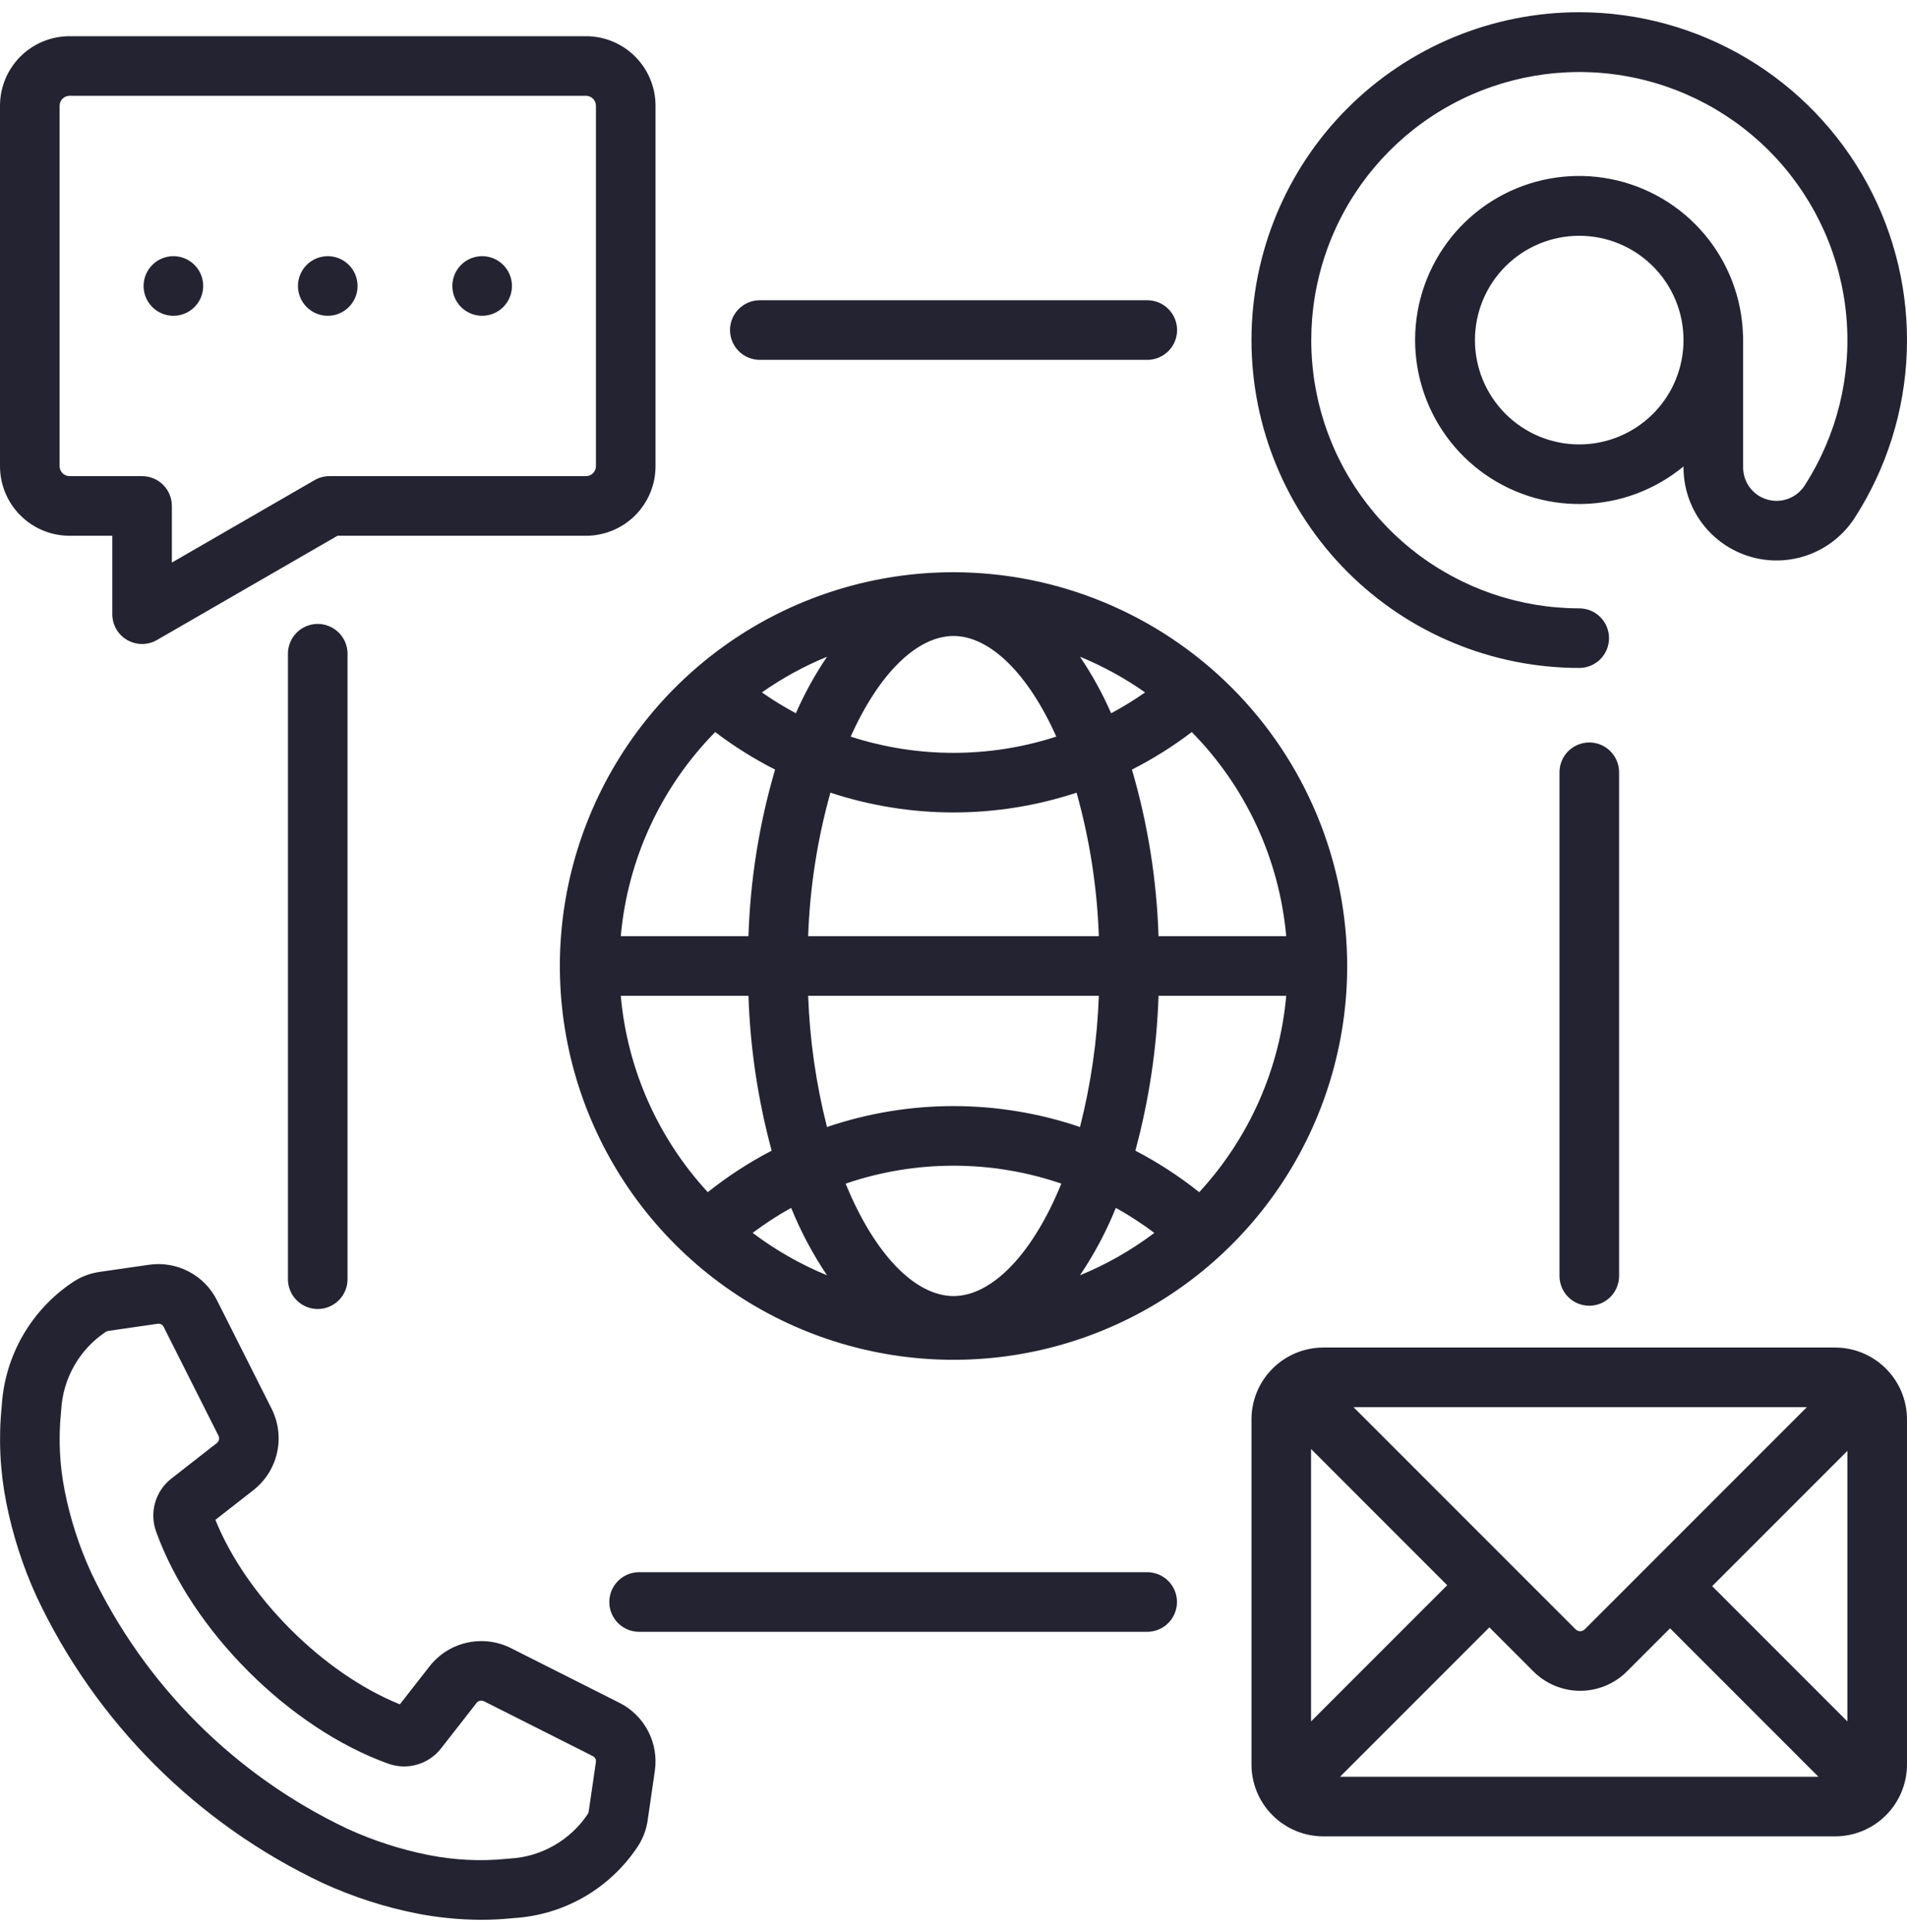 <svg width="78" height="79" viewBox="0 0 78 79" fill="none" xmlns="http://www.w3.org/2000/svg">
<g clip-path="url(#clip0_4043_402)">
<path d="M39 23.398C35.815 23.398 32.702 24.343 30.055 26.112C27.407 27.882 25.343 30.396 24.125 33.339C22.906 36.281 22.587 39.519 23.209 42.642C23.83 45.765 25.364 48.634 27.616 50.886C29.867 53.138 32.736 54.671 35.86 55.292C38.983 55.914 42.221 55.595 45.163 54.376C48.105 53.157 50.62 51.093 52.389 48.446C54.158 45.798 55.103 42.685 55.103 39.5C55.098 35.231 53.4 31.138 50.381 28.119C47.362 25.101 43.269 23.403 39 23.398ZM46.836 28.312C46.391 28.624 45.928 28.909 45.448 29.165C45.094 28.358 44.668 27.584 44.173 26.853C45.112 27.239 46.005 27.728 46.836 28.312ZM39 26.005C40.48 26.005 42.047 27.529 43.205 30.12C40.472 31.005 37.529 31.005 34.795 30.12C35.953 27.528 37.52 26.005 39 26.005ZM39 33.221C40.71 33.221 42.41 32.947 44.034 32.412C44.57 34.325 44.876 36.295 44.945 38.281H33.055C33.124 36.295 33.43 34.325 33.966 32.411C35.59 32.947 37.29 33.22 39 33.221ZM44.945 40.719C44.88 42.529 44.621 44.327 44.174 46.083C40.819 44.942 37.181 44.942 33.826 46.083C33.379 44.327 33.12 42.529 33.055 40.719H44.945ZM33.827 26.854C33.333 27.584 32.906 28.358 32.552 29.165C32.073 28.909 31.609 28.624 31.164 28.312C31.994 27.728 32.888 27.239 33.827 26.854ZM29.253 29.933C30.022 30.517 30.841 31.031 31.702 31.468C31.052 33.684 30.687 35.973 30.614 38.281H25.391C25.671 35.135 27.037 32.184 29.253 29.933ZM25.391 40.719H30.614C30.684 42.859 31.003 44.983 31.562 47.05C30.639 47.53 29.764 48.098 28.95 48.747C26.91 46.538 25.658 43.715 25.391 40.719ZM30.785 50.412C31.286 50.035 31.812 49.693 32.36 49.388C32.752 50.356 33.243 51.28 33.827 52.146C32.743 51.701 31.721 51.118 30.785 50.412ZM39 52.995C37.431 52.995 35.763 51.282 34.589 48.398C37.448 47.42 40.552 47.42 43.411 48.398C42.238 51.282 40.569 52.995 39 52.995ZM44.173 52.146C44.757 51.281 45.249 50.357 45.64 49.389C46.188 49.694 46.714 50.036 47.215 50.413C46.279 51.119 45.257 51.701 44.173 52.146ZM49.05 48.748C48.236 48.099 47.361 47.53 46.438 47.05C46.998 44.984 47.316 42.859 47.386 40.719H52.609C52.342 43.715 51.091 46.538 49.05 48.748ZM47.386 38.281C47.313 35.974 46.948 33.684 46.298 31.469C47.159 31.031 47.978 30.517 48.746 29.933C50.963 32.184 52.328 35.135 52.609 38.281H47.386ZM2.841 21.907H4.593V25.114C4.593 25.328 4.649 25.538 4.756 25.723C4.863 25.909 5.017 26.062 5.202 26.169C5.388 26.276 5.598 26.333 5.812 26.333C6.026 26.333 6.236 26.276 6.421 26.169L13.805 21.907H23.972C24.725 21.906 25.447 21.606 25.98 21.073C26.512 20.541 26.812 19.819 26.812 19.065V4.321C26.812 3.568 26.512 2.846 25.979 2.313C25.447 1.78 24.725 1.481 23.971 1.48H2.841C2.088 1.481 1.366 1.78 0.833 2.313C0.3 2.846 0.001 3.568 0 4.321V19.065C0.001 19.819 0.3 20.541 0.833 21.073C1.366 21.606 2.088 21.906 2.841 21.907ZM2.438 4.321C2.439 4.214 2.482 4.112 2.557 4.037C2.633 3.962 2.734 3.919 2.841 3.917H23.971C24.078 3.919 24.18 3.962 24.255 4.037C24.331 4.112 24.374 4.214 24.375 4.321V19.065C24.374 19.172 24.331 19.274 24.255 19.349C24.18 19.425 24.078 19.468 23.971 19.469H13.478C13.264 19.469 13.054 19.525 12.868 19.632L7.03 23.003V20.688C7.03 20.364 6.902 20.054 6.673 19.826C6.445 19.597 6.135 19.469 5.811 19.469H2.841C2.734 19.467 2.632 19.424 2.557 19.349C2.482 19.274 2.439 19.172 2.438 19.065V4.321ZM5.873 11.693C5.873 11.37 6.002 11.06 6.23 10.832C6.459 10.603 6.769 10.475 7.092 10.475C7.333 10.475 7.569 10.546 7.769 10.68C7.97 10.814 8.126 11.004 8.218 11.227C8.31 11.45 8.334 11.695 8.287 11.931C8.24 12.168 8.124 12.385 7.954 12.555C7.783 12.726 7.566 12.842 7.33 12.889C7.093 12.936 6.848 12.912 6.626 12.819C6.403 12.727 6.213 12.571 6.079 12.37C5.945 12.17 5.873 11.934 5.873 11.693ZM12.188 11.693C12.188 11.37 12.316 11.06 12.544 10.832C12.773 10.603 13.083 10.475 13.406 10.475C13.647 10.475 13.883 10.546 14.083 10.68C14.284 10.814 14.44 11.004 14.532 11.227C14.624 11.45 14.649 11.695 14.602 11.931C14.555 12.168 14.438 12.385 14.268 12.555C14.098 12.726 13.88 12.842 13.644 12.889C13.408 12.936 13.162 12.912 12.94 12.819C12.717 12.727 12.527 12.571 12.393 12.37C12.259 12.17 12.188 11.934 12.188 11.693ZM18.502 11.693C18.502 11.37 18.63 11.06 18.859 10.832C19.087 10.603 19.397 10.475 19.721 10.475C19.962 10.475 20.197 10.546 20.398 10.68C20.598 10.814 20.754 11.004 20.847 11.227C20.939 11.45 20.963 11.695 20.916 11.931C20.869 12.168 20.753 12.385 20.582 12.555C20.412 12.726 20.195 12.842 19.958 12.889C19.722 12.936 19.477 12.912 19.254 12.819C19.032 12.727 18.841 12.571 18.707 12.37C18.573 12.17 18.502 11.934 18.502 11.693ZM51.188 58.038V72.149C51.188 72.928 51.498 73.675 52.049 74.226C52.6 74.777 53.347 75.087 54.126 75.088H75.062C75.841 75.087 76.588 74.777 77.138 74.226C77.689 73.675 77.999 72.928 78 72.149V58.038C77.999 57.259 77.689 56.512 77.138 55.962C76.588 55.411 75.841 55.101 75.062 55.1H54.126C53.347 55.101 52.6 55.411 52.049 55.962C51.498 56.512 51.188 57.259 51.188 58.038ZM53.625 70.388V59.249L59.194 64.819L53.625 70.388ZM54.81 72.65L60.918 66.542L62.722 68.346C63.229 68.852 63.916 69.136 64.632 69.136C65.348 69.136 66.035 68.852 66.542 68.346L68.308 66.581L74.377 72.65L54.81 72.65ZM75.562 59.326V70.388L70.031 64.857L75.562 59.326ZM73.904 57.538L64.819 66.623C64.769 66.672 64.702 66.699 64.632 66.699C64.563 66.699 64.496 66.672 64.446 66.623L55.361 57.538H73.904ZM64.594 0.5C61.038 0.5 57.628 1.912 55.114 4.427C52.6 6.941 51.188 10.351 51.188 13.906C51.188 17.462 52.6 20.872 55.114 23.386C57.628 25.9 61.038 27.312 64.594 27.312C64.917 27.312 65.227 27.184 65.456 26.956C65.684 26.727 65.812 26.417 65.812 26.094C65.812 25.77 65.684 25.46 65.456 25.232C65.227 25.003 64.917 24.875 64.594 24.875C62.157 24.874 59.79 24.061 57.866 22.566C55.943 21.07 54.573 18.976 53.972 16.614C53.371 14.252 53.574 11.758 54.548 9.525C55.523 7.291 57.214 5.446 59.354 4.281C61.494 3.116 63.961 2.696 66.366 3.089C68.771 3.482 70.976 4.665 72.634 6.451C74.292 8.237 75.307 10.524 75.52 12.952C75.734 15.379 75.132 17.808 73.811 19.856C73.65 20.103 73.414 20.293 73.138 20.395C72.861 20.497 72.559 20.507 72.276 20.424C71.993 20.34 71.745 20.168 71.569 19.931C71.392 19.695 71.297 19.408 71.297 19.113V13.915C71.297 13.912 71.297 13.909 71.297 13.906C71.297 13.903 71.297 13.9 71.297 13.897V13.791C71.297 13.755 71.295 13.719 71.291 13.684C71.242 12.17 70.682 10.717 69.701 9.562C68.721 8.407 67.378 7.618 65.892 7.323C64.406 7.028 62.864 7.246 61.517 7.939C60.17 8.633 59.098 9.762 58.474 11.143C57.851 12.524 57.714 14.075 58.085 15.544C58.456 17.013 59.313 18.313 60.517 19.233C61.721 20.152 63.201 20.637 64.716 20.608C66.231 20.579 67.691 20.038 68.859 19.073V19.113C68.859 19.934 69.125 20.733 69.616 21.391C70.108 22.048 70.799 22.529 71.586 22.762C72.373 22.994 73.215 22.966 73.984 22.681C74.754 22.395 75.411 21.869 75.857 21.18C77.164 19.155 77.901 16.816 77.991 14.407C78.081 11.999 77.519 9.611 76.367 7.495C75.214 5.379 73.512 3.612 71.441 2.381C69.369 1.15 67.004 0.5 64.594 0.5ZM68.859 13.915C68.857 15.046 68.406 16.129 67.605 16.927C66.805 17.725 65.72 18.173 64.589 18.172C63.459 18.171 62.375 17.721 61.576 16.921C60.777 16.121 60.328 15.037 60.328 13.906C60.328 12.776 60.777 11.691 61.576 10.892C62.375 10.092 63.459 9.642 64.589 9.641C65.72 9.639 66.805 10.087 67.605 10.885C68.406 11.684 68.857 12.767 68.859 13.897V13.915ZM11.111 57.606L8.873 53.164C8.62 52.661 8.215 52.251 7.716 51.991C7.217 51.731 6.648 51.635 6.091 51.716L4.077 52.007C3.684 52.062 3.308 52.206 2.978 52.427C2.134 52.989 1.433 53.739 0.928 54.619C0.424 55.498 0.13 56.482 0.071 57.494C-0.064 58.812 -0.001 60.141 0.256 61.44C0.52 62.769 0.937 64.062 1.501 65.294C3.925 70.436 8.063 74.574 13.204 76.998C14.436 77.562 15.73 77.98 17.059 78.243C17.922 78.411 18.799 78.497 19.678 78.5C20.121 78.5 20.564 78.477 21.005 78.43C22.017 78.37 23.001 78.076 23.881 77.572C24.76 77.067 25.51 76.365 26.073 75.522C26.293 75.192 26.437 74.817 26.492 74.424L26.784 72.409C26.865 71.852 26.769 71.283 26.509 70.784C26.249 70.285 25.839 69.88 25.336 69.627L20.894 67.389C20.339 67.111 19.705 67.033 19.1 67.169C18.494 67.304 17.954 67.645 17.571 68.134L16.355 69.69C13.217 68.424 10.076 65.283 8.81 62.145L10.367 60.929C10.855 60.546 11.196 60.006 11.332 59.4C11.467 58.795 11.389 58.161 11.111 57.606ZM8.866 59.008L7.01 60.458C6.691 60.706 6.459 61.049 6.346 61.438C6.234 61.826 6.247 62.24 6.384 62.621C7.837 66.669 11.83 70.662 15.878 72.115C16.259 72.252 16.673 72.266 17.061 72.153C17.45 72.041 17.794 71.808 18.042 71.489L19.492 69.633C19.526 69.587 19.576 69.555 19.632 69.543C19.688 69.53 19.746 69.538 19.797 69.564L24.239 71.802C24.286 71.824 24.325 71.861 24.349 71.907C24.373 71.954 24.381 72.007 24.372 72.058L24.079 74.073C24.076 74.109 24.062 74.144 24.041 74.174C23.688 74.704 23.216 75.144 22.663 75.46C22.11 75.777 21.491 75.96 20.855 75.995C20.822 75.997 20.789 76 20.748 76.004C19.67 76.114 18.582 76.062 17.52 75.849C16.378 75.622 15.267 75.262 14.208 74.777C9.607 72.597 5.902 68.892 3.723 64.291C3.238 63.233 2.878 62.122 2.651 60.98C2.438 59.918 2.386 58.831 2.495 57.753C2.499 57.719 2.502 57.685 2.504 57.646C2.54 57.01 2.723 56.391 3.039 55.838C3.355 55.285 3.796 54.813 4.326 54.459C4.356 54.438 4.391 54.425 4.427 54.421L6.442 54.129C6.456 54.127 6.469 54.126 6.483 54.126C6.528 54.125 6.573 54.138 6.611 54.162C6.649 54.186 6.679 54.221 6.697 54.262L8.935 58.703C8.962 58.754 8.969 58.813 8.957 58.868C8.944 58.924 8.912 58.973 8.866 59.008ZM11.777 52.305V26.731C11.777 26.408 11.905 26.098 12.134 25.869C12.363 25.641 12.673 25.512 12.996 25.512C13.319 25.512 13.629 25.641 13.858 25.869C14.086 26.098 14.215 26.408 14.215 26.731V52.306C14.215 52.629 14.086 52.939 13.858 53.167C13.629 53.396 13.319 53.525 12.996 53.525C12.673 53.525 12.363 53.396 12.134 53.167C11.905 52.939 11.777 52.629 11.777 52.305ZM26.141 66.724C25.817 66.724 25.507 66.595 25.279 66.367C25.05 66.138 24.922 65.828 24.922 65.505C24.922 65.182 25.05 64.872 25.279 64.643C25.507 64.415 25.817 64.286 26.141 64.286H46.922C47.245 64.286 47.555 64.415 47.784 64.643C48.012 64.872 48.141 65.182 48.141 65.505C48.141 65.828 48.012 66.138 47.784 66.367C47.555 66.595 47.245 66.724 46.922 66.724H26.141ZM65.005 53.391C64.682 53.391 64.372 53.263 64.143 53.034C63.915 52.806 63.786 52.495 63.786 52.172V31.578C63.786 31.255 63.915 30.945 64.143 30.716C64.372 30.488 64.682 30.359 65.005 30.359C65.328 30.359 65.638 30.488 65.867 30.716C66.095 30.945 66.224 31.255 66.224 31.578V52.172C66.224 52.495 66.095 52.806 65.867 53.034C65.638 53.263 65.328 53.391 65.005 53.391ZM31.078 14.715C30.755 14.715 30.445 14.586 30.216 14.358C29.988 14.129 29.859 13.819 29.859 13.496C29.859 13.173 29.988 12.863 30.216 12.634C30.445 12.405 30.755 12.277 31.078 12.277H46.927C47.25 12.277 47.56 12.405 47.788 12.634C48.017 12.863 48.145 13.173 48.145 13.496C48.145 13.819 48.017 14.129 47.788 14.358C47.56 14.586 47.25 14.715 46.927 14.715H31.078Z" fill="#242331"/>
</g>
<defs>
<clipPath id="clip0_4043_402">
<rect width="78" height="78" fill="white" transform="translate(0 0.5)"/>
</clipPath>
</defs>
</svg>
